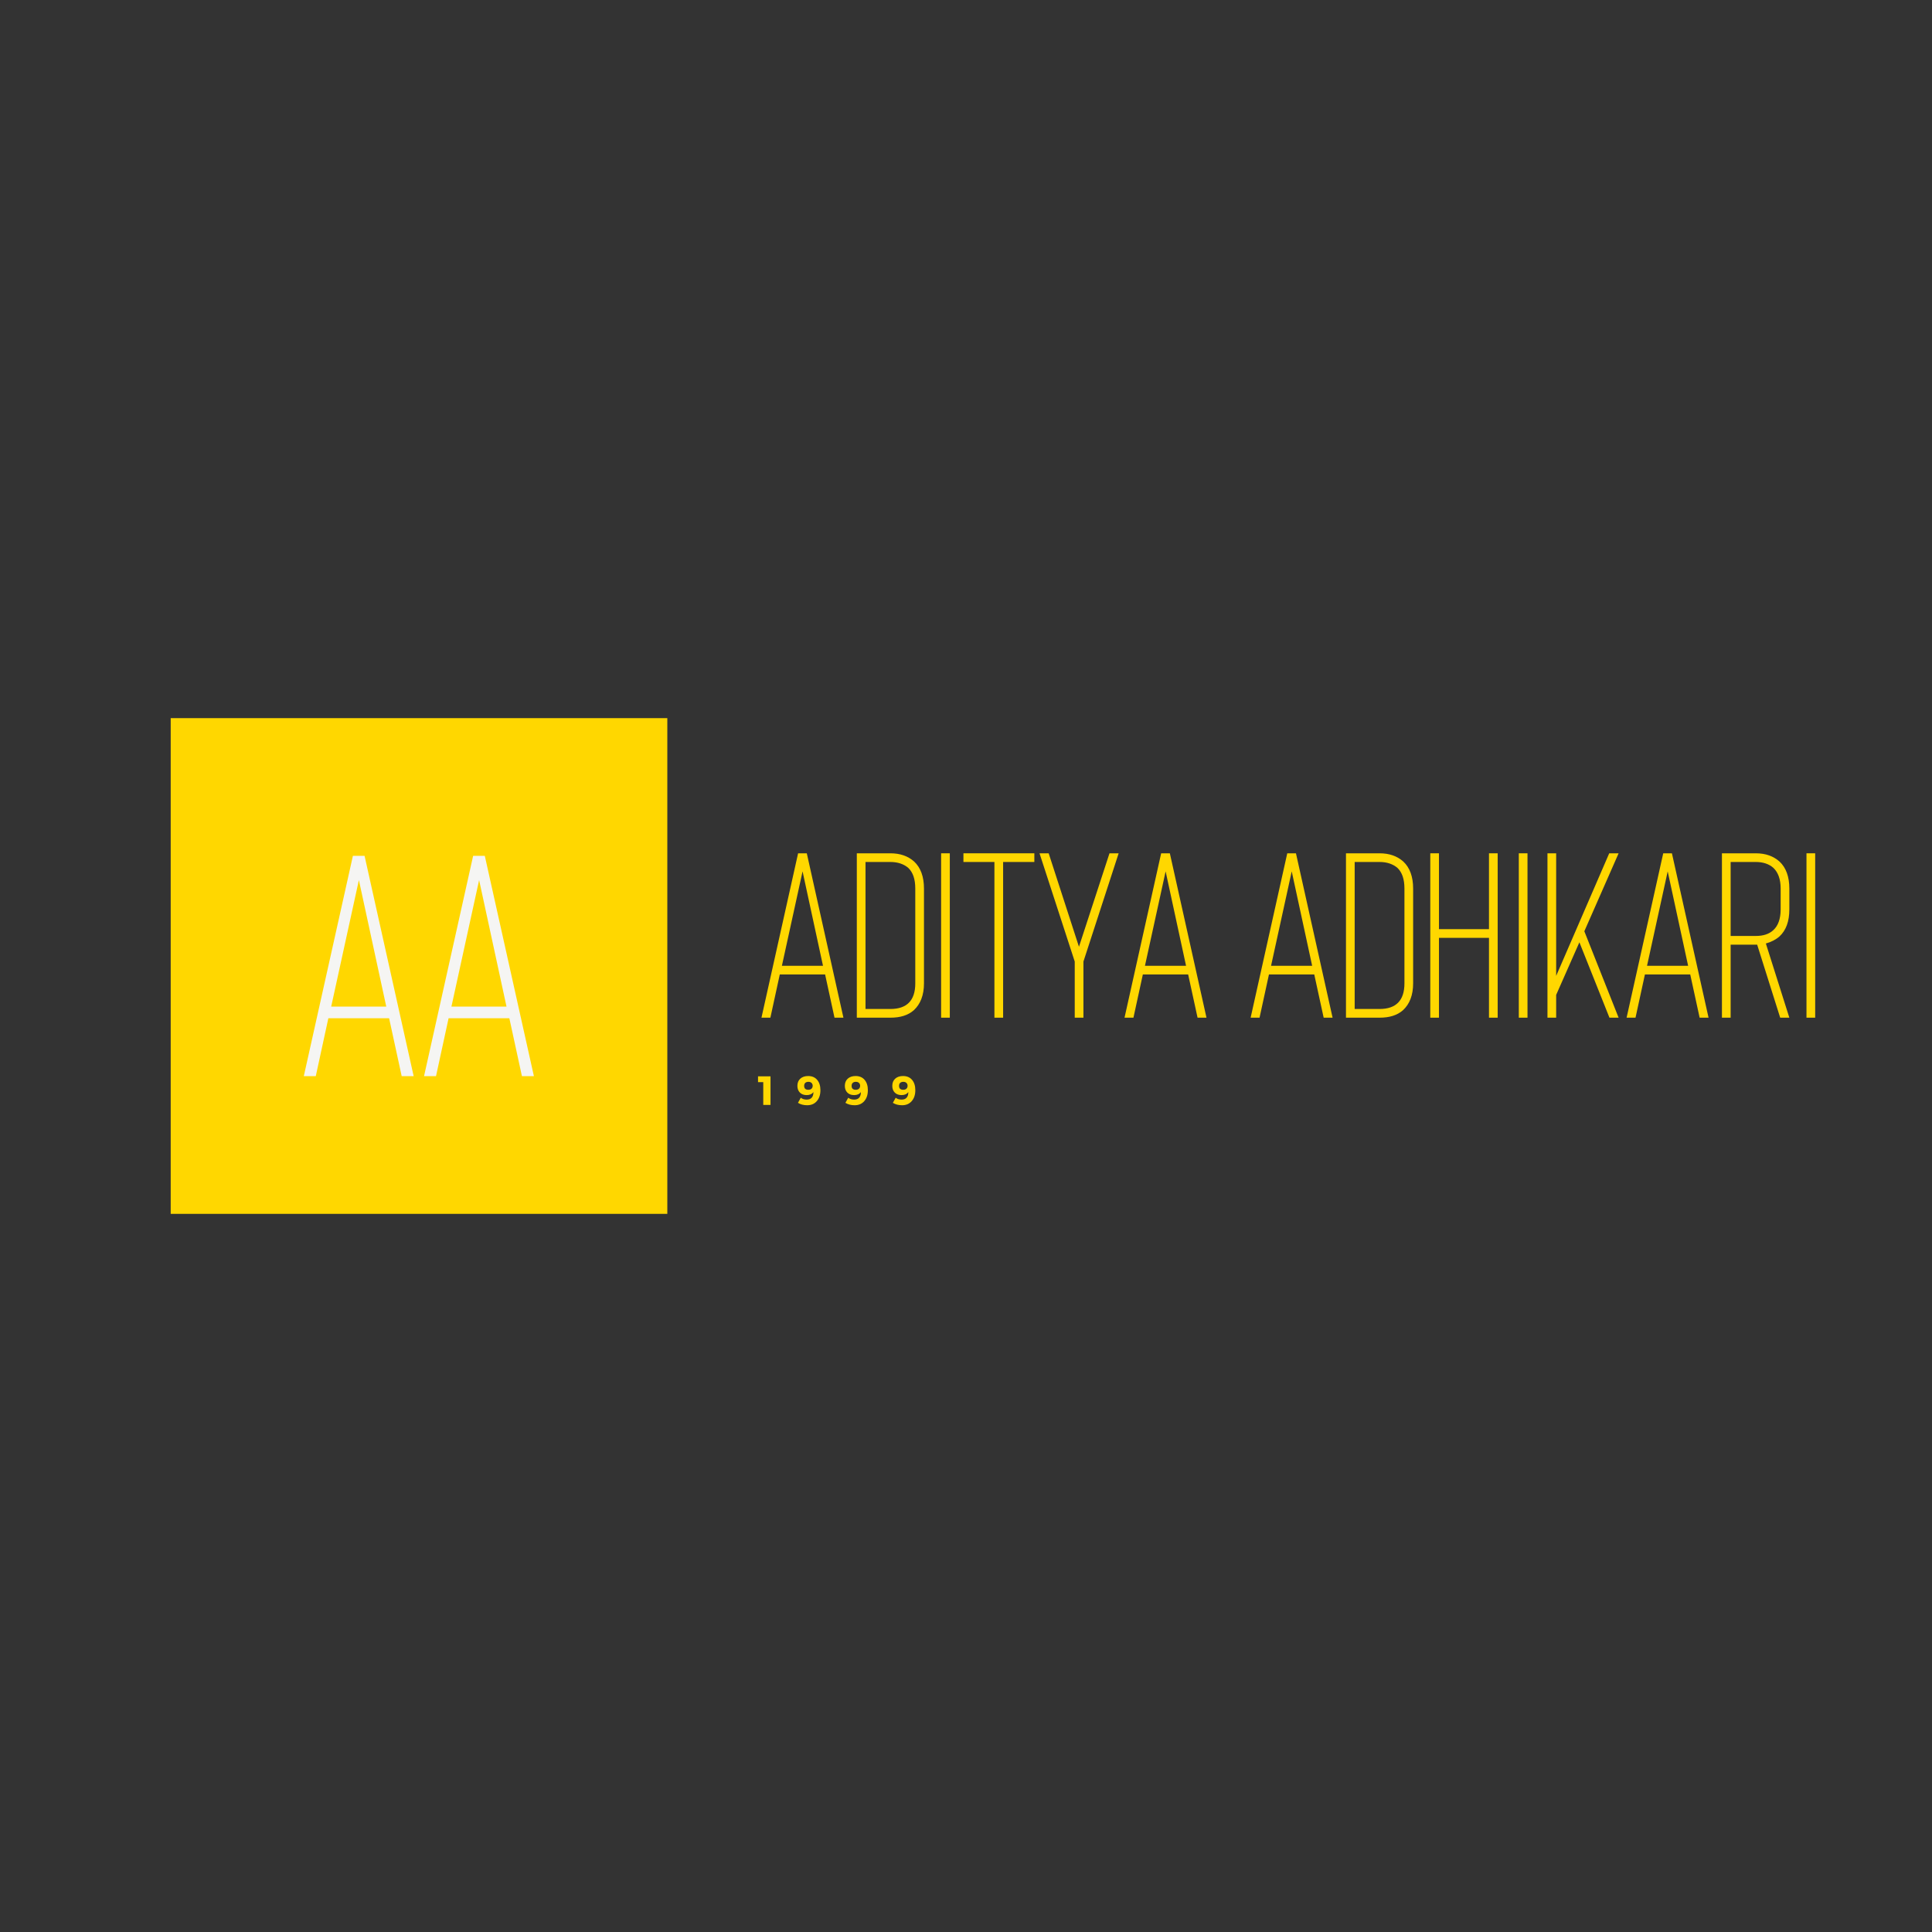 <svg xmlns="http://www.w3.org/2000/svg" xmlns:xlink="http://www.w3.org/1999/xlink" width="500" zoomAndPan="magnify" viewBox="0 0 375 375" height="500" preserveAspectRatio="xMidYMid meet" version="1.0"><defs><g/><clipPath id="2c7addfbe1"><path d="M 33.133 139.387 L 129.527 139.387 L 129.527 235.613 L 33.133 235.613 Z M 33.133 139.387 " clip-rule="nonzero"/></clipPath></defs><rect x="-37.5" width="450" fill="#ffffff" y="-37.5" height="450" fill-opacity="1"/><rect x="-37.5" width="450" fill="#ffffff" y="-37.5" height="450" fill-opacity="1"/><rect x="-37.5" width="450" fill="#333333" y="-37.5" height="450" fill-opacity="1"/><g clip-path="url(#2c7addfbe1)"><path fill="#ffd700" d="M 33.133 139.387 L 129.574 139.387 L 129.574 235.832 L 33.133 235.832 Z M 33.133 139.387 " fill-opacity="1" fill-rule="nonzero"/></g><g fill="#ffd700" fill-opacity="1"><g transform="translate(147.071, 197.532)"><g><path d="M 14.906 0 L 16.637 0 L 9.527 -31.906 L 7.84 -31.906 L 0.73 0 L 2.461 0 L 4.285 -8.387 L 13.082 -8.387 Z M 4.695 -10.074 L 8.707 -28.398 L 12.672 -10.074 Z M 4.695 -10.074 "/></g></g></g><g fill="#ffd700" fill-opacity="1"><g transform="translate(164.483, 197.532)"><g><path d="M 12.898 -1.457 C 14.176 -2.645 14.859 -4.375 14.859 -6.656 L 14.859 -25.07 C 14.859 -27.348 14.223 -29.125 12.945 -30.312 C 11.762 -31.359 10.258 -31.906 8.34 -31.906 L 1.824 -31.906 L 1.824 0 L 8.34 0 C 10.258 0 11.762 -0.457 12.898 -1.457 Z M 3.512 -1.688 L 3.512 -30.223 L 8.34 -30.223 C 9.801 -30.223 10.941 -29.812 11.805 -29.082 C 12.719 -28.215 13.172 -26.895 13.172 -25.07 L 13.172 -6.656 C 13.172 -3.328 11.531 -1.688 8.34 -1.688 Z M 3.512 -1.688 "/></g></g></g><g fill="#ffd700" fill-opacity="1"><g transform="translate(180.619, 197.532)"><g><path d="M 2.051 0 L 3.738 0 L 3.738 -31.906 L 2.051 -31.906 Z M 2.051 0 "/></g></g></g><g fill="#ffd700" fill-opacity="1"><g transform="translate(186.408, 197.532)"><g><path d="M 14.359 -31.906 L 0.594 -31.906 L 0.594 -30.223 L 6.609 -30.223 L 6.609 0 L 8.297 0 L 8.297 -30.223 L 14.359 -30.223 Z M 14.359 -31.906 "/></g></g></g><g fill="#ffd700" fill-opacity="1"><g transform="translate(201.313, 197.532)"><g><path d="M 8.113 -13.766 L 2.234 -31.906 L 0.457 -31.906 L 7.293 -10.895 L 7.293 0 L 8.98 0 L 8.98 -10.895 L 15.816 -31.906 L 14.039 -31.906 Z M 8.113 -13.766 "/></g></g></g><g fill="#ffd700" fill-opacity="1"><g transform="translate(217.54, 197.532)"><g><path d="M 14.906 0 L 16.637 0 L 9.527 -31.906 L 7.84 -31.906 L 0.73 0 L 2.461 0 L 4.285 -8.387 L 13.082 -8.387 Z M 4.695 -10.074 L 8.707 -28.398 L 12.672 -10.074 Z M 4.695 -10.074 "/></g></g></g><g fill="#ffd700" fill-opacity="1"><g transform="translate(234.952, 197.532)"><g/></g></g><g fill="#ffd700" fill-opacity="1"><g transform="translate(242.017, 197.532)"><g><path d="M 14.906 0 L 16.637 0 L 9.527 -31.906 L 7.84 -31.906 L 0.73 0 L 2.461 0 L 4.285 -8.387 L 13.082 -8.387 Z M 4.695 -10.074 L 8.707 -28.398 L 12.672 -10.074 Z M 4.695 -10.074 "/></g></g></g><g fill="#ffd700" fill-opacity="1"><g transform="translate(259.429, 197.532)"><g><path d="M 12.898 -1.457 C 14.176 -2.645 14.859 -4.375 14.859 -6.656 L 14.859 -25.07 C 14.859 -27.348 14.223 -29.125 12.945 -30.312 C 11.762 -31.359 10.258 -31.906 8.34 -31.906 L 1.824 -31.906 L 1.824 0 L 8.34 0 C 10.258 0 11.762 -0.457 12.898 -1.457 Z M 3.512 -1.688 L 3.512 -30.223 L 8.34 -30.223 C 9.801 -30.223 10.941 -29.812 11.805 -29.082 C 12.719 -28.215 13.172 -26.895 13.172 -25.07 L 13.172 -6.656 C 13.172 -3.328 11.531 -1.688 8.34 -1.688 Z M 3.512 -1.688 "/></g></g></g><g fill="#ffd700" fill-opacity="1"><g transform="translate(275.565, 197.532)"><g><path d="M 13.445 -31.906 L 13.445 -17.184 L 3.738 -17.184 L 3.738 -31.906 L 2.051 -31.906 L 2.051 0 L 3.738 0 L 3.738 -15.496 L 13.445 -15.496 L 13.445 0 L 15.133 0 L 15.133 -31.906 Z M 13.445 -31.906 "/></g></g></g><g fill="#ffd700" fill-opacity="1"><g transform="translate(292.749, 197.532)"><g><path d="M 2.051 0 L 3.738 0 L 3.738 -31.906 L 2.051 -31.906 Z M 2.051 0 "/></g></g></g><g fill="#ffd700" fill-opacity="1"><g transform="translate(298.538, 197.532)"><g><path d="M 15.633 -31.906 L 13.812 -31.906 L 3.512 -8.113 L 3.512 -31.906 L 1.824 -31.906 L 1.824 0 L 3.512 0 L 3.512 -4.422 L 8.023 -14.633 L 13.855 0 L 15.633 0 L 8.98 -16.773 Z M 15.633 -31.906 "/></g></g></g><g fill="#ffd700" fill-opacity="1"><g transform="translate(314.992, 197.532)"><g><path d="M 14.906 0 L 16.637 0 L 9.527 -31.906 L 7.84 -31.906 L 0.73 0 L 2.461 0 L 4.285 -8.387 L 13.082 -8.387 Z M 4.695 -10.074 L 8.707 -28.398 L 12.672 -10.074 Z M 4.695 -10.074 "/></g></g></g><g fill="#ffd700" fill-opacity="1"><g transform="translate(332.404, 197.532)"><g><path d="M 14.906 0 L 10.348 -14.402 C 11.352 -14.676 12.262 -15.133 12.992 -15.77 C 14.266 -16.957 14.906 -18.688 14.906 -21.012 L 14.906 -25.07 C 14.906 -27.348 14.266 -29.125 12.992 -30.312 C 11.805 -31.359 10.301 -31.906 8.387 -31.906 L 1.824 -31.906 L 1.824 0 L 3.512 0 L 3.512 -14.176 L 8.66 -14.176 L 13.129 0 Z M 11.805 -17.004 C 10.984 -16.227 9.848 -15.863 8.387 -15.863 L 3.512 -15.863 L 3.512 -30.223 L 8.387 -30.223 C 9.848 -30.223 10.984 -29.812 11.805 -29.082 C 12.719 -28.215 13.219 -26.895 13.219 -25.07 L 13.219 -21.012 C 13.219 -19.191 12.719 -17.824 11.805 -17.004 Z M 11.805 -17.004 "/></g></g></g><g fill="#ffd700" fill-opacity="1"><g transform="translate(348.586, 197.532)"><g><path d="M 2.051 0 L 3.738 0 L 3.738 -31.906 L 2.051 -31.906 Z M 2.051 0 "/></g></g></g><g fill="#ffd700" fill-opacity="1"><g transform="translate(147.071, 214.464)"><g><path d="M 2.484 0 L 1.078 0 L 1.078 -4.422 L 0.062 -4.422 L 0.062 -5.547 L 2.484 -5.547 Z M 2.484 0 "/></g></g></g><g fill="#ffd700" fill-opacity="1"><g transform="translate(154.539, 214.464)"><g><path d="M 2.141 0.062 C 1.441 0.062 0.844 -0.094 0.344 -0.406 L 0.891 -1.391 C 1.211 -1.148 1.598 -1.031 2.047 -1.031 C 2.484 -1.031 2.812 -1.16 3.031 -1.422 C 3.25 -1.68 3.352 -2.039 3.344 -2.5 C 3.07 -2.102 2.633 -1.906 2.031 -1.906 C 1.488 -1.906 1.051 -2.066 0.719 -2.391 C 0.395 -2.723 0.234 -3.16 0.234 -3.703 C 0.234 -4.285 0.422 -4.75 0.797 -5.094 C 1.18 -5.438 1.688 -5.609 2.312 -5.609 C 3.062 -5.609 3.645 -5.363 4.062 -4.875 C 4.488 -4.383 4.703 -3.711 4.703 -2.859 C 4.703 -1.973 4.469 -1.266 4 -0.734 C 3.539 -0.203 2.922 0.062 2.141 0.062 Z M 2.344 -2.938 C 2.613 -2.938 2.82 -3.004 2.969 -3.141 C 3.125 -3.285 3.203 -3.477 3.203 -3.719 C 3.203 -3.938 3.129 -4.117 2.984 -4.266 C 2.836 -4.41 2.633 -4.484 2.375 -4.484 C 2.113 -4.484 1.91 -4.414 1.766 -4.281 C 1.617 -4.145 1.547 -3.945 1.547 -3.688 C 1.547 -3.445 1.613 -3.258 1.75 -3.125 C 1.895 -3 2.094 -2.938 2.344 -2.938 Z M 2.344 -2.938 "/></g></g></g><g fill="#ffd700" fill-opacity="1"><g transform="translate(163.749, 214.464)"><g><path d="M 2.141 0.062 C 1.441 0.062 0.844 -0.094 0.344 -0.406 L 0.891 -1.391 C 1.211 -1.148 1.598 -1.031 2.047 -1.031 C 2.484 -1.031 2.812 -1.16 3.031 -1.422 C 3.25 -1.68 3.352 -2.039 3.344 -2.5 C 3.07 -2.102 2.633 -1.906 2.031 -1.906 C 1.488 -1.906 1.051 -2.066 0.719 -2.391 C 0.395 -2.723 0.234 -3.16 0.234 -3.703 C 0.234 -4.285 0.422 -4.75 0.797 -5.094 C 1.18 -5.438 1.688 -5.609 2.312 -5.609 C 3.062 -5.609 3.645 -5.363 4.062 -4.875 C 4.488 -4.383 4.703 -3.711 4.703 -2.859 C 4.703 -1.973 4.469 -1.266 4 -0.734 C 3.539 -0.203 2.922 0.062 2.141 0.062 Z M 2.344 -2.938 C 2.613 -2.938 2.82 -3.004 2.969 -3.141 C 3.125 -3.285 3.203 -3.477 3.203 -3.719 C 3.203 -3.938 3.129 -4.117 2.984 -4.266 C 2.836 -4.41 2.633 -4.484 2.375 -4.484 C 2.113 -4.484 1.91 -4.414 1.766 -4.281 C 1.617 -4.145 1.547 -3.945 1.547 -3.688 C 1.547 -3.445 1.613 -3.258 1.75 -3.125 C 1.895 -3 2.094 -2.938 2.344 -2.938 Z M 2.344 -2.938 "/></g></g></g><g fill="#ffd700" fill-opacity="1"><g transform="translate(172.959, 214.464)"><g><path d="M 2.141 0.062 C 1.441 0.062 0.844 -0.094 0.344 -0.406 L 0.891 -1.391 C 1.211 -1.148 1.598 -1.031 2.047 -1.031 C 2.484 -1.031 2.812 -1.16 3.031 -1.422 C 3.25 -1.68 3.352 -2.039 3.344 -2.5 C 3.07 -2.102 2.633 -1.906 2.031 -1.906 C 1.488 -1.906 1.051 -2.066 0.719 -2.391 C 0.395 -2.723 0.234 -3.16 0.234 -3.703 C 0.234 -4.285 0.422 -4.75 0.797 -5.094 C 1.18 -5.438 1.688 -5.609 2.312 -5.609 C 3.062 -5.609 3.645 -5.363 4.062 -4.875 C 4.488 -4.383 4.703 -3.711 4.703 -2.859 C 4.703 -1.973 4.469 -1.266 4 -0.734 C 3.539 -0.203 2.922 0.062 2.141 0.062 Z M 2.344 -2.938 C 2.613 -2.938 2.82 -3.004 2.969 -3.141 C 3.125 -3.285 3.203 -3.477 3.203 -3.719 C 3.203 -3.938 3.129 -4.117 2.984 -4.266 C 2.836 -4.41 2.633 -4.484 2.375 -4.484 C 2.113 -4.484 1.91 -4.414 1.766 -4.281 C 1.617 -4.145 1.547 -3.945 1.547 -3.688 C 1.547 -3.445 1.613 -3.258 1.75 -3.125 C 1.895 -3 2.094 -2.938 2.344 -2.938 Z M 2.344 -2.938 "/></g></g></g><g fill="#f5f5f3" fill-opacity="1"><g transform="translate(57.991, 208.883)"><g><path d="M 19.977 0 L 22.301 0 L 12.77 -42.766 L 10.508 -42.766 L 0.977 0 L 3.301 0 L 5.742 -11.242 L 17.535 -11.242 Z M 6.293 -13.5 L 11.668 -38.062 L 16.984 -13.5 Z M 6.293 -13.5 "/></g></g></g><g fill="#f5f5f3" fill-opacity="1"><g transform="translate(81.329, 208.883)"><g><path d="M 19.977 0 L 22.301 0 L 12.77 -42.766 L 10.508 -42.766 L 0.977 0 L 3.301 0 L 5.742 -11.242 L 17.535 -11.242 Z M 6.293 -13.5 L 11.668 -38.062 L 16.984 -13.5 Z M 6.293 -13.5 "/></g></g></g></svg>